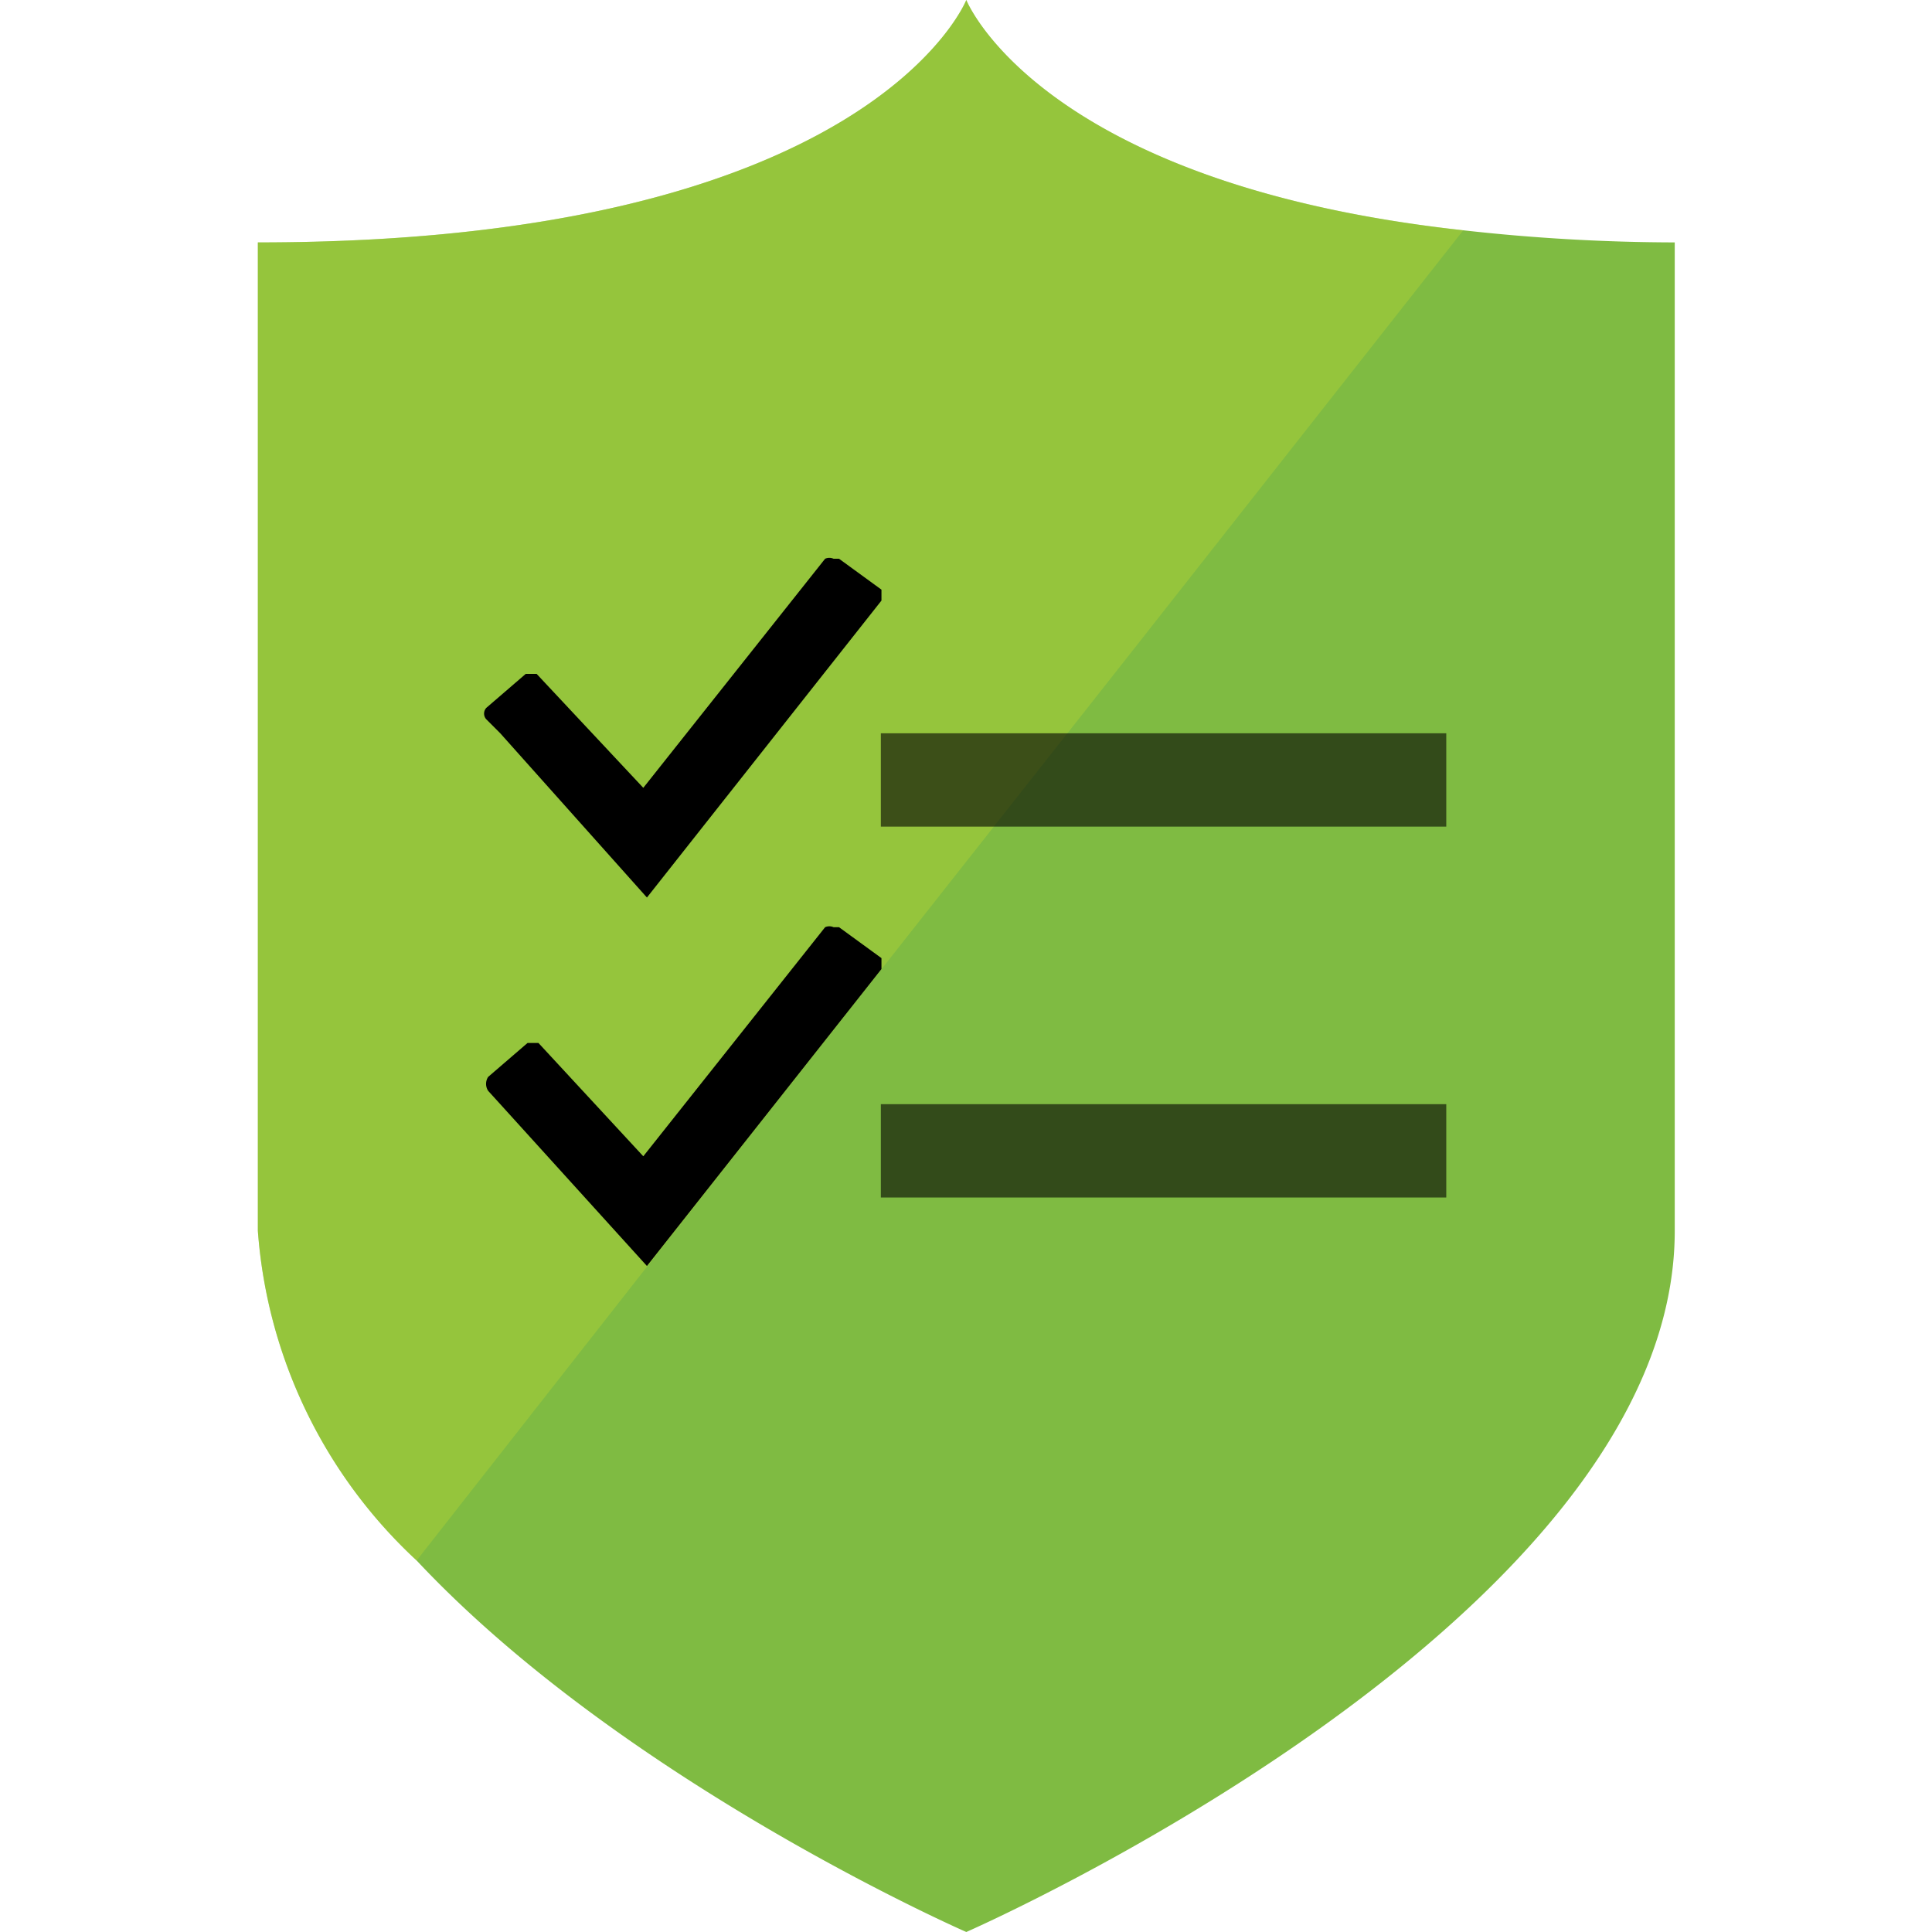 <svg xmlns="http://www.w3.org/2000/svg" width="32" height="32" viewBox="0 0 23.37 31.88"><path fill="#7fbb42" d="M19.89 3.8c-7-.77-8.2-3.8-8.2-3.8S10.11 4 0 4v16.31a8.24 8.24 0 002.62 5.44c3.44 3.67 9.07 6.13 9.07 6.13s11.69-5.12 11.69-11.57V4a31.73 31.73 0 01-3.49-.2z"/><path opacity=".4" fill="#b8d433" d="M14.58 10.55l5.31-6.75c-7-.77-8.2-3.8-8.2-3.8S10.11 4 0 4v16.31a8.24 8.24 0 002.62 5.44l3.92-5z"/><path class="msportalfx-svg-c01" d="M4 12.1l-.23-.23a.14.14 0 010-.19l.65-.56h.18L6.36 13l3-3.78a.17.17 0 01.14 0h.09l.7.51v.18l-3.87 4.9z"/><path class="msportalfx-svg-c01" opacity=".6" d="M10.28 12.1h9.33v1.54h-9.33z"/><path class="msportalfx-svg-c01" d="M4 18.22L3.8 18a.21.21 0 010-.23l.65-.56h.18l1.73 1.87 3-3.78a.17.17 0 01.14 0h.09l.7.51v.18l-3.87 4.9z"/><path class="msportalfx-svg-c01" opacity=".6" d="M10.28 18.22h9.33v1.54h-9.33z"/></svg>
